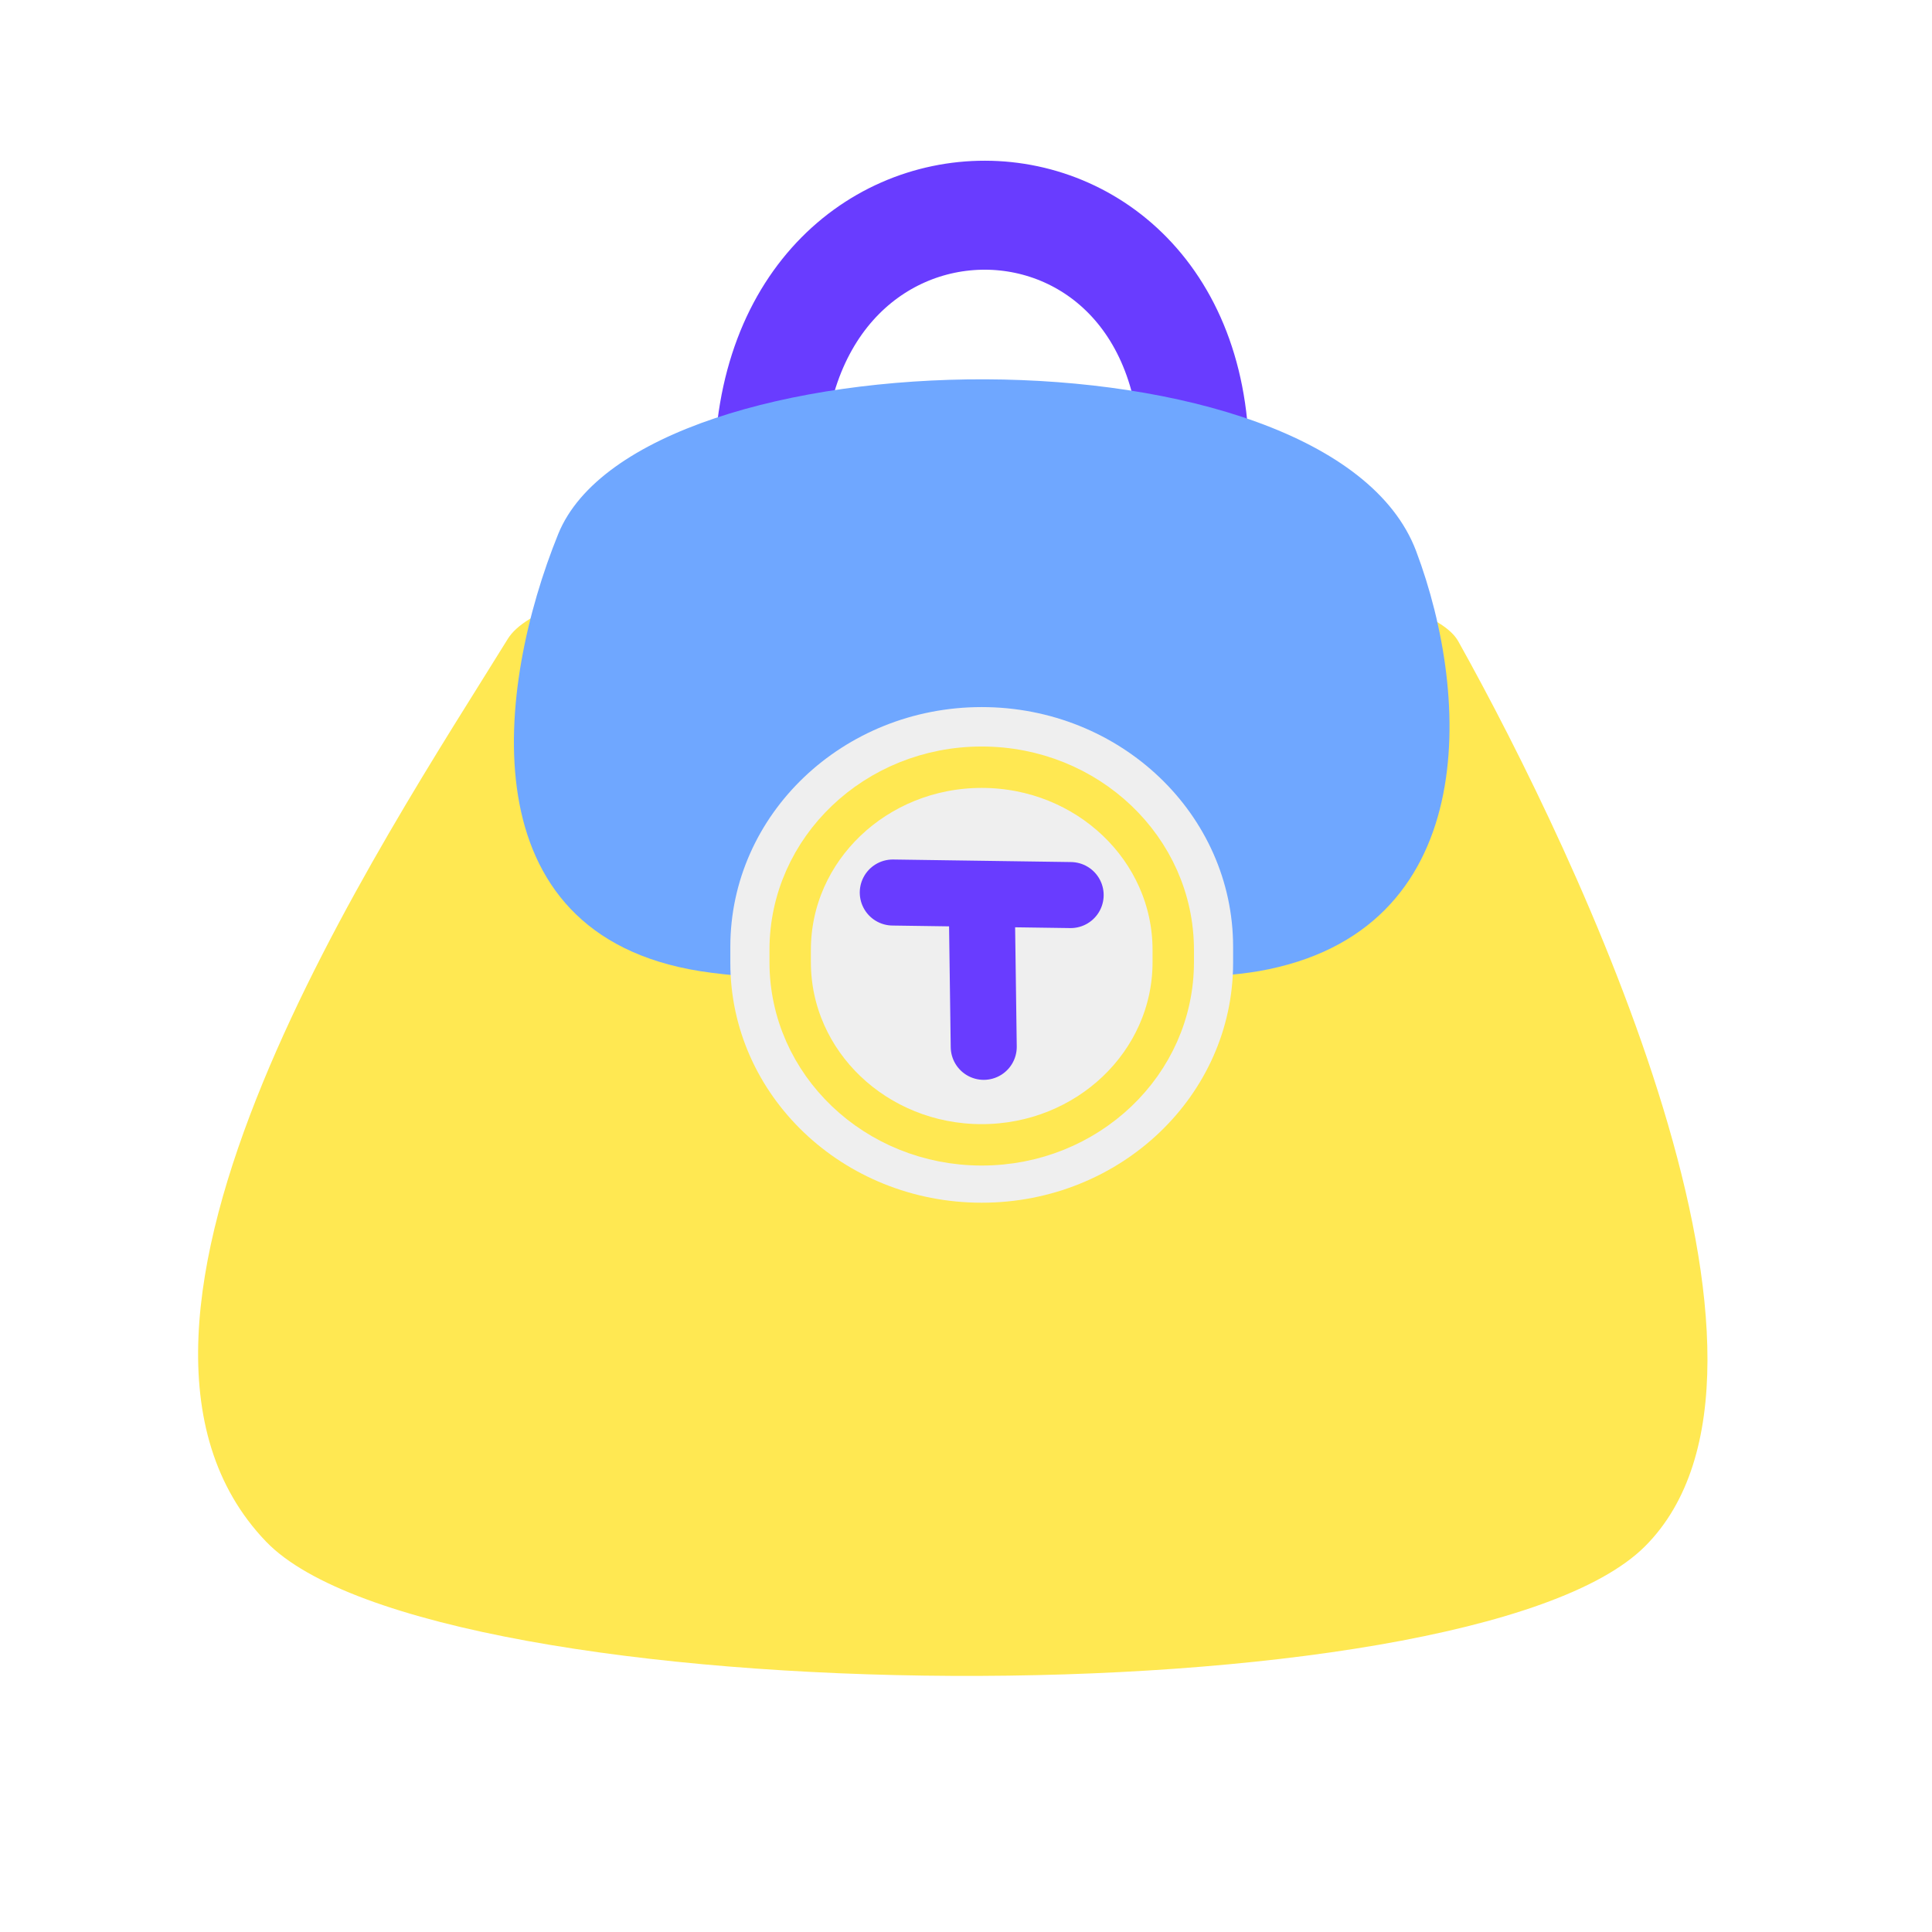 <svg  xmlns="http://www.w3.org/2000/svg" version="1.1" viewBox="0 0 1024 1024"  width="1em" height="1em">
<filter color-interpolation-filters="sRGB" filterUnits="userSpaceOnUse" height="810.654" id="844F011C-B256-4577-A1D6-65E5B42F365C" width="822.005" x="109.327" y="100.79">
<feDropShadow dx="3.858" dy="10.599" flood-color="#000000" height="810.654" stdDeviation="3.9" width="822.005"/>
</filter>
<filter color-interpolation-filters="sRGB" filterUnits="userSpaceOnUse" height="253.345" id="AD0C6852-B84A-4325-88EC-3A553DBA5886" width="290.816" x="374.922" y="387.279">
<feDropShadow dx="1.368" dy="3.759" flood-color="#000000" height="253.345" stdDeviation="2.766" width="290.816"/>
</filter>
<filter color-interpolation-filters="sRGB" filterUnits="userSpaceOnUse" height="10.56" id="2D4073DD-02F3-4DDA-9E49-CE0533580A33" width="9.707" x="793.358" y="353.166">
<feDropShadow dx="1.368" dy="3.759" flood-color="#000000" height="10.56" stdDeviation="2.766" width="9.707"/>
</filter>
<filter color-interpolation-filters="sRGB" filterUnits="userSpaceOnUse" height="8" id="4CD7EFBD-2DD4-4CB8-A51B-B2C826F4E9EA" width="8.853" x="551.576" y="464.386">
<feDropShadow dx="1.368" dy="3.759" flood-color="#000000" height="8" stdDeviation="2.766" width="8.853"/>
</filter>
<g>
<path d="M407.672 260.996C399.214 64.172 646.196 66.524 632.663 259.428" fill="none" opacity="1" stroke="#693cff" stroke-linecap="round" stroke-linejoin="round" stroke-width="57.766"/>
<path d="M269.137 338.636C204.12 444.009 30.365 701.688 140.972 817.035C229.799 909.669 777.991 913.476 871.895 819.573C965.798 725.67 836.571 453.954 772.915 339.905C742.46 285.339 305.937 278.995 269.137 338.636Z" fill="#ffe852" opacity="1"/>
<path d="M295.835 283.118C263.119 363.913 246.761 494.981 371.081 514.731C430.784 524.215 621.671 522.705 667.159 514.731C784.936 494.083 780.029 370.197 750.584 292.096C704.242 169.171 339.526 175.218 295.835 283.118Z" fill="#6fa7ff" opacity="1"/>
<path d="M520.33 374.768L520.33 374.768C593.917 374.768 653.571 431.655 653.571 501.829L653.571 510.404C653.571 580.579 593.917 637.466 520.33 637.466L520.33 637.466C446.743 637.466 387.088 580.579 387.088 510.404L387.088 501.829C387.088 431.655 446.743 374.768 520.33 374.768Z" fill="#efefef" filter="url(#844F011C-B256-4577-A1D6-65E5B42F365C)" opacity="1"/>
<path d="M520.33 406.639L520.33 406.639C576.396 406.639 621.847 449.982 621.847 503.448L621.847 509.982C621.847 563.448 576.396 606.791 520.33 606.791L520.33 606.791C464.263 606.791 418.813 563.448 418.813 509.982L418.813 503.448C418.813 449.982 464.263 406.639 520.33 406.639Z" fill="#efefef" opacity="1" stroke="#ffe852" stroke-linecap="round" stroke-linejoin="round" stroke-width="21.946"/>
<g filter="url(#AD0C6852-B84A-4325-88EC-3A553DBA5886)" opacity="1">
<path d="M473.194 473.06L567.466 474.404" fill="none" opacity="1" stroke="#693cff" stroke-linecap="round" stroke-linejoin="round" stroke-width="35"/>
<path d="M520.347 477.803L521.402 554.842" fill="none" opacity="1" stroke="#693cff" stroke-linecap="round" stroke-linejoin="round" stroke-width="35"/>
</g>
<path d="M798.211 358.02L798.211 358.02C798.368 358.02 798.496 358.147 798.496 358.304L798.496 358.588C798.496 358.746 798.368 358.873 798.211 358.873L798.211 358.873C798.054 358.873 797.927 358.746 797.927 358.588L797.927 358.304C797.927 358.147 798.054 358.02 798.211 358.02Z" fill="#ffffff" filter="url(#2D4073DD-02F3-4DDA-9E49-CE0533580A33)" opacity="1" />
<path d="M555.861 468.386L556.145 468.386L556.145 468.386L555.861 468.386Z" fill="#ffffff" filter="url(#4CD7EFBD-2DD4-4CB8-A51B-B2C826F4E9EA)" opacity="1" />
</g>
</svg>
